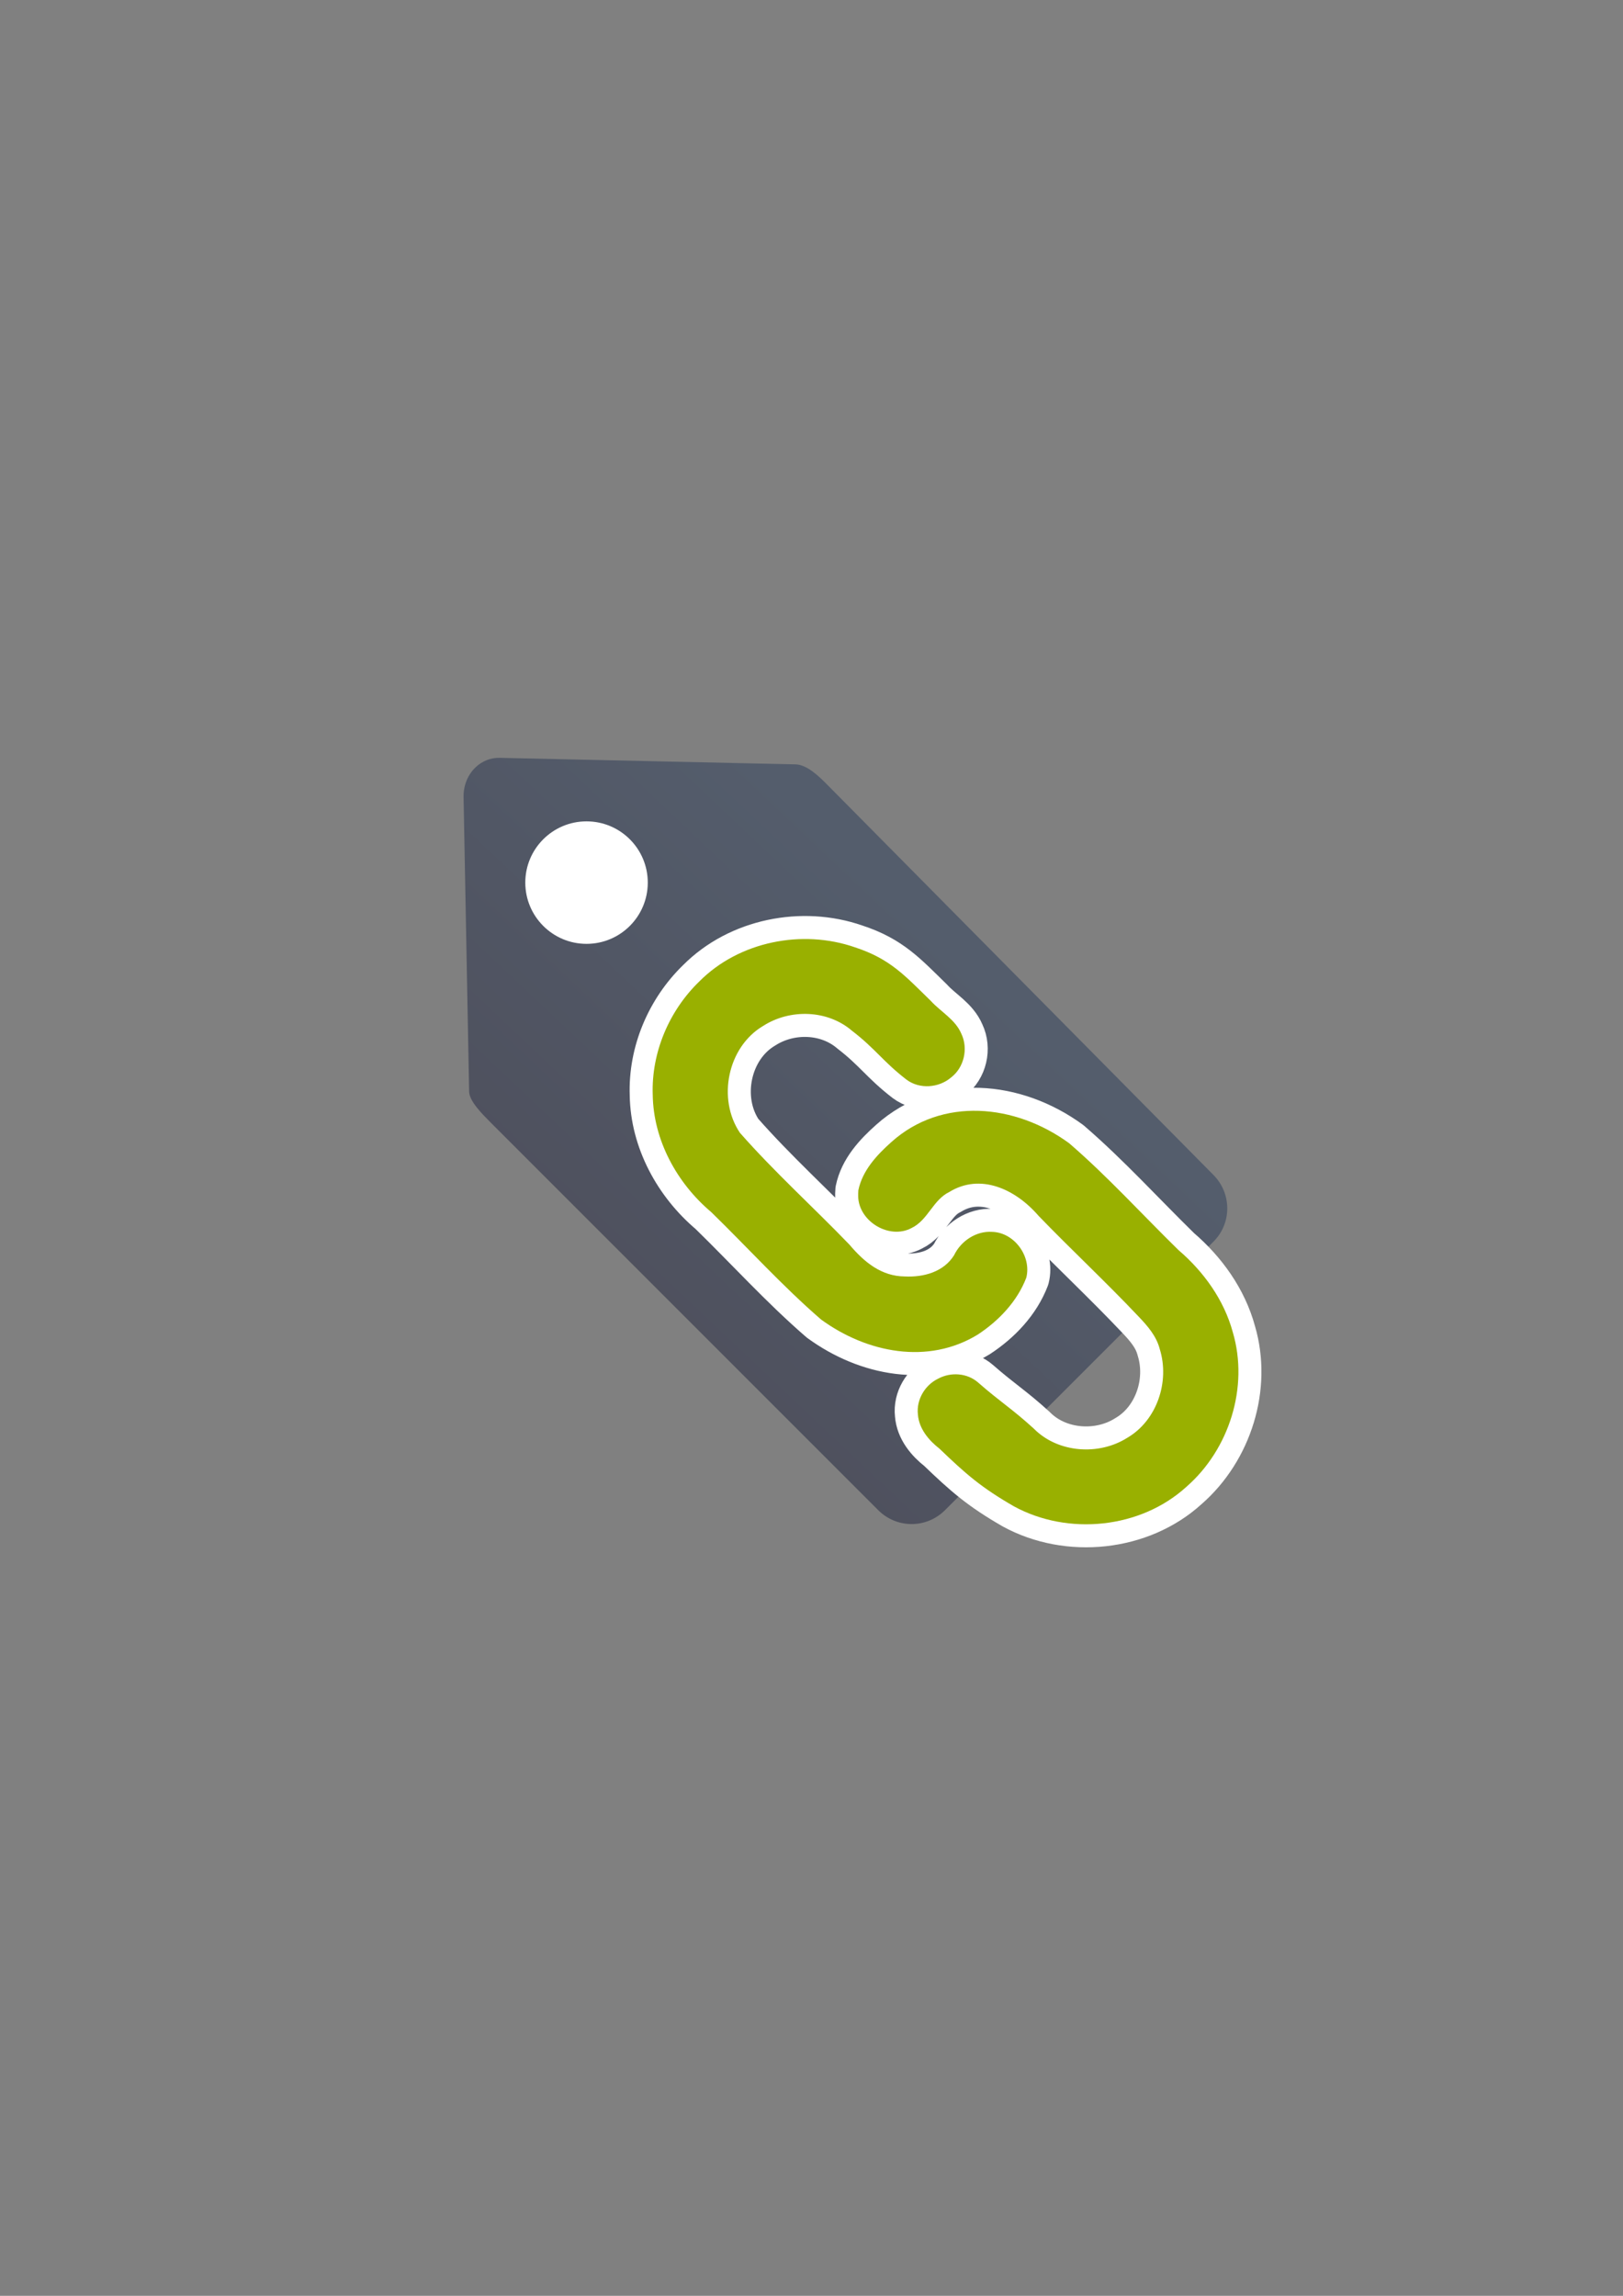 <?xml version="1.0" encoding="UTF-8" standalone="no"?>
<!-- Created with Inkscape (http://www.inkscape.org/) -->
<svg xmlns:dc="http://purl.org/dc/elements/1.1/" xmlns:cc="http://creativecommons.org/ns#" xmlns:rdf="http://www.w3.org/1999/02/22-rdf-syntax-ns#" xmlns:svg="http://www.w3.org/2000/svg" xmlns="http://www.w3.org/2000/svg" xmlns:xlink="http://www.w3.org/1999/xlink" xmlns:sodipodi="http://sodipodi.sourceforge.net/DTD/sodipodi-0.dtd" xmlns:inkscape="http://www.inkscape.org/namespaces/inkscape" width="210mm" height="297mm" viewBox="0 0 744.094 1052.362" id="svg2" version="1.1" inkscape:version="0.91 r13725" inkscape:export-xdpi="4" inkscape:export-ydpi="4">
  <rect x="0" y="0" width="744.094" height="1052.362" fill="#808080" stroke="none"/>
  <defs id="defs4">
    <linearGradient id="linearGradient2224">
      <stop style="stop-color:#7c7c7c;stop-opacity:1;" offset="0" id="stop4233"/>
      <stop style="stop-color:#b8b8b8;stop-opacity:1;" offset="1" id="stop4235"/>
    </linearGradient>
    <linearGradient id="linearGradient4237">
      <stop id="stop2226" offset="0" style="stop-color:#7c7c7c;stop-opacity:1;"/>
      <stop id="stop2228" offset="1" style="stop-color:#b8b8b8;stop-opacity:1;"/>
    </linearGradient>
    <linearGradient id="linearGradient15218">
      <stop id="stop15220" offset="0" style="stop-color:#eeeeef;stop-opacity:1;"/>
      <stop id="stop2736" offset="0.599" style="stop-color:#d3d7cf;stop-opacity:1;"/>
      <stop id="stop2738" offset="0.828" style="stop-color:#ffffff;stop-opacity:1;"/>
      <stop id="stop15222" offset="1" style="stop-color:#d3d7cf;stop-opacity:1;"/>
    </linearGradient>
    <pattern y="0" x="0" height="6" width="6" patternUnits="userSpaceOnUse" id="EMFhbasepattern"/>
    <pattern y="0" x="0" height="6" width="6" patternUnits="userSpaceOnUse" id="EMFhbasepattern-5"/>
    <linearGradient inkscape:collect="always" xlink:href="#linearGradient4203" id="linearGradient4209" x1="300" y1="632.362" x2="470" y2="452.362" gradientUnits="userSpaceOnUse"/>
    <linearGradient inkscape:collect="always" id="linearGradient4203">
      <stop style="stop-color:#4e505d;stop-opacity:1;" offset="0" id="stop4205"/>
      <stop style="stop-color:#545d6c;stop-opacity:1" offset="1" id="stop4207"/>
    </linearGradient>
  </defs>
  <sodipodi:namedview id="base" pagecolor="#ffffff" bordercolor="#666666" borderopacity="1.0" inkscape:pageopacity="0.0" inkscape:pageshadow="2" inkscape:zoom="1.0273632" inkscape:cx="547.37555" inkscape:cy="528.354" inkscape:document-units="px" inkscape:current-layer="layer1" showgrid="false" showguides="true" inkscape:guide-bbox="true" inkscape:window-width="1366" inkscape:window-height="721" inkscape:window-x="-4" inkscape:window-y="-4" inkscape:window-maximized="1">
    <sodipodi:guide position="315.536,730.179" orientation="0,1" id="guide3338"/>
    <sodipodi:guide position="351.25,330.179" orientation="0,1" id="guide3340"/>
    <sodipodi:guide position="189.107,408.839" orientation="1,0" id="guide3344"/>
    <inkscape:grid type="xygrid" id="grid3440"/>
    <sodipodi:guide position="589.045,378.302" orientation="1,0" id="guide3411"/>
  </sodipodi:namedview>
  <g inkscape:label="Ebene 1" inkscape:groupmode="layer" id="layer1">
    <g id="g4180" transform="matrix(0.915,0,0,0.915,31.876,44.749)">
      <path sodipodi:nodetypes="ssccssssccss" inkscape:connector-curvature="0" id="rect4173" d="m 203.693,335.265 c -3.994,3.652 -6.37,9.156 -6.257,15.148 l 2.787,147.5 c 0.076,4.815 6.463,11.173 10.938,15.677 l 194.062,194.062 c 9.258,9.258 24.165,9.258 33.423,0 L 573.174,573.125 c 9.258,-9.258 9.211,-24.117 0,-33.423 L 379.111,343.64 c -4.177,-4.177 -9.747,-9.393 -15.184,-9.619 L 215.531,330.744 c -4.648,-0.103 -8.732,1.68 -11.838,4.521 z" style="opacity:1;fill:url(#linearGradient4209);fill-opacity:1;stroke:none;stroke-width:23;stroke-linecap:butt;stroke-linejoin:round;stroke-miterlimit:4;stroke-dasharray:none;stroke-opacity:1"/>
      <circle r="30.684" cy="393.248" cx="259.05" id="path4201" style="opacity:1;fill:#ffffff;fill-opacity:1;stroke:none;stroke-width:23;stroke-linecap:butt;stroke-linejoin:round;stroke-miterlimit:4;stroke-dasharray:none;stroke-opacity:1"/>
    </g>
    <rect style="fill:none;fill-rule:evenodd;stroke:none;stroke-width:1px;stroke-linecap:butt;stroke-linejoin:miter;stroke-opacity:1" id="rect3336" width="400" height="400" x="189.145" y="322.27" inkscape:export-xdpi="4.9499998" inkscape:export-ydpi="4.9499998"/>
    <g id="g4197" transform="matrix(1.046,-0.075,0.075,1.046,-72.171,1.973)"/>
    <g transform="matrix(0,-0.422,0.422,0,325.748,717.072)" style="fill:#99b000;fill-opacity:1;stroke:#ffffff;stroke-width:50;stroke-miterlimit:4;stroke-dasharray:none;stroke-linejoin:round" id="g4183"/>
    <g id="g6" style="fill:#99b000;fill-opacity:1;stroke:none;stroke-width:0.999;stroke-miterlimit:4;stroke-dasharray:none" transform="matrix(0,-0.422,0.422,0,304.334,693.711)">
      <g id="g4182">
        <path style="fill:#99b000;fill-opacity:1;stroke:#ffffff;stroke-width:50;stroke-linejoin:round;stroke-miterlimit:4;stroke-dasharray:none" d="m 454.674,-12.033 c -49.265,0.69 -95.995,26.293 -127.395,63.536 -38.804,39.831 -80.275,77.261 -116.705,119.366 -36.53,50.107 -49.19,116.386 -16.469,170.026 15.005,22.911 36.039,43.027 61.879,52.913 23.222,5.889 49.236,-13.005 49.807,-37.209 1.14,-17.302 -9.921,-33.801 -25.297,-41.195 -18.088,-11.226 -24.19,-32.893 -23.13,-53.719 0.208,-25.037 15.205,-43.694 34.627,-60.062 40.78,-39.321 78.836,-81.513 121.401,-118.929 36.885,-24.871 93.21,-13.453 116.085,25.205 18.784,29.336 17.59,69.991 -5.267,96.586 -19.715,25.645 -33.37,33.591 -53.094,59.223 -10.635,14.234 -8.973,35.078 2.371,48.383 10.833,14.144 31.418,18.827 47.439,11.197 15.617,-6.575 23.791,-22.307 35.801,-33.272 27.37,-28.066 45.621,-44.038 58.157,-82.38 C 634.817,150.333 621.251,81.792 577.882,38.663 546.094,5.77 500.565,-13.637 454.674,-12.033 Z M 343.705,211.181 c -26.906,1.098 -46.586,34.028 -33.711,58.025 8.503,17.764 30.563,23.211 39.139,40.988 20.518,33.415 3.645,71.447 -25.997,97.008 -36.905,35.663 -71.919,73.242 -109.214,108.498 -10.257,9.807 -21.289,19.486 -35.397,23.092 -35.213,11.061 -77.541,-2.954 -96.407,-35.257 C 62.536,472.689 65.563,428.134 92.113,401.939 114,377.921 120.707,365.985 142.14,341.48 c 10.378,-11.796 11.593,-29.623 4.273,-43.268 -6.891,-14.467 -22.846,-23.954 -38.91,-22.166 -15.461,1.15 -28.083,11.705 -37.223,23.461 -27.884,29.017 -42.219,45.466 -62.579,80.799 -32.189,58.876 -24.284,137.729 21.261,187.55 40.531,46.423 108.299,67.874 167.787,50.322 35.159,-9.555 65.841,-31.633 89.337,-59.097 38.677,-39.531 79.825,-76.79 115.978,-118.701 42.928,-58.776 50.43,-138.287 1.383,-193.044 -14.104,-15.88 -31.054,-31.626 -52.51,-35.99 -2.402,-0.248 -4.822,-0.207 -7.232,-0.166 z" id="path4185" inkscape:connector-curvature="0" sodipodi:nodetypes="ccccccccccccccccccccccccccccccccccccccc"/>
        <path sodipodi:nodetypes="ccccccccccccccccccccccccccccccccccccccc" inkscape:connector-curvature="0" id="path8" d="m 454.674,-12.033 c -49.265,0.69 -95.995,26.293 -127.395,63.536 -38.804,39.831 -80.275,77.261 -116.705,119.366 -36.53,50.107 -49.19,116.386 -16.469,170.026 15.005,22.911 36.039,43.027 61.879,52.913 23.222,5.889 49.236,-13.005 49.807,-37.209 1.14,-17.302 -9.921,-33.801 -25.297,-41.195 -18.088,-11.226 -24.19,-32.893 -23.13,-53.719 0.208,-25.037 15.205,-43.694 34.627,-60.062 40.78,-39.321 78.836,-81.513 121.401,-118.929 36.885,-24.871 93.21,-13.453 116.085,25.205 18.784,29.336 17.59,69.991 -5.267,96.586 -19.715,25.645 -33.37,33.591 -53.094,59.223 -10.635,14.234 -8.973,35.078 2.371,48.383 10.833,14.144 31.418,18.827 47.439,11.197 15.617,-6.575 23.791,-22.307 35.801,-33.272 27.37,-28.066 45.621,-44.038 58.157,-82.38 C 634.817,150.333 621.251,81.792 577.882,38.663 546.094,5.77 500.565,-13.637 454.674,-12.033 Z M 343.705,211.181 c -26.906,1.098 -46.586,34.028 -33.711,58.025 8.503,17.764 30.563,23.211 39.139,40.988 20.518,33.415 3.645,71.447 -25.997,97.008 -36.905,35.663 -71.919,73.242 -109.214,108.498 -10.257,9.807 -21.289,19.486 -35.397,23.092 -35.213,11.061 -77.541,-2.954 -96.407,-35.257 C 62.536,472.689 65.563,428.134 92.113,401.939 114,377.921 120.707,365.985 142.14,341.48 c 10.378,-11.796 11.593,-29.623 4.273,-43.268 -6.891,-14.467 -22.846,-23.954 -38.91,-22.166 -15.461,1.15 -28.083,11.705 -37.223,23.461 -27.884,29.017 -42.219,45.466 -62.579,80.799 -32.189,58.876 -24.284,137.729 21.261,187.55 40.531,46.423 108.299,67.874 167.787,50.322 35.159,-9.555 65.841,-31.633 89.337,-59.097 38.677,-39.531 79.825,-76.79 115.978,-118.701 42.928,-58.776 50.43,-138.287 1.383,-193.044 -14.104,-15.88 -31.054,-31.626 -52.51,-35.99 -2.402,-0.248 -4.822,-0.207 -7.232,-0.166 z" style="fill:#99b000;fill-opacity:1;stroke:none;stroke-width:0.999;stroke-miterlimit:4;stroke-dasharray:none"/>
      </g>
    </g>
  </g>
</svg>
